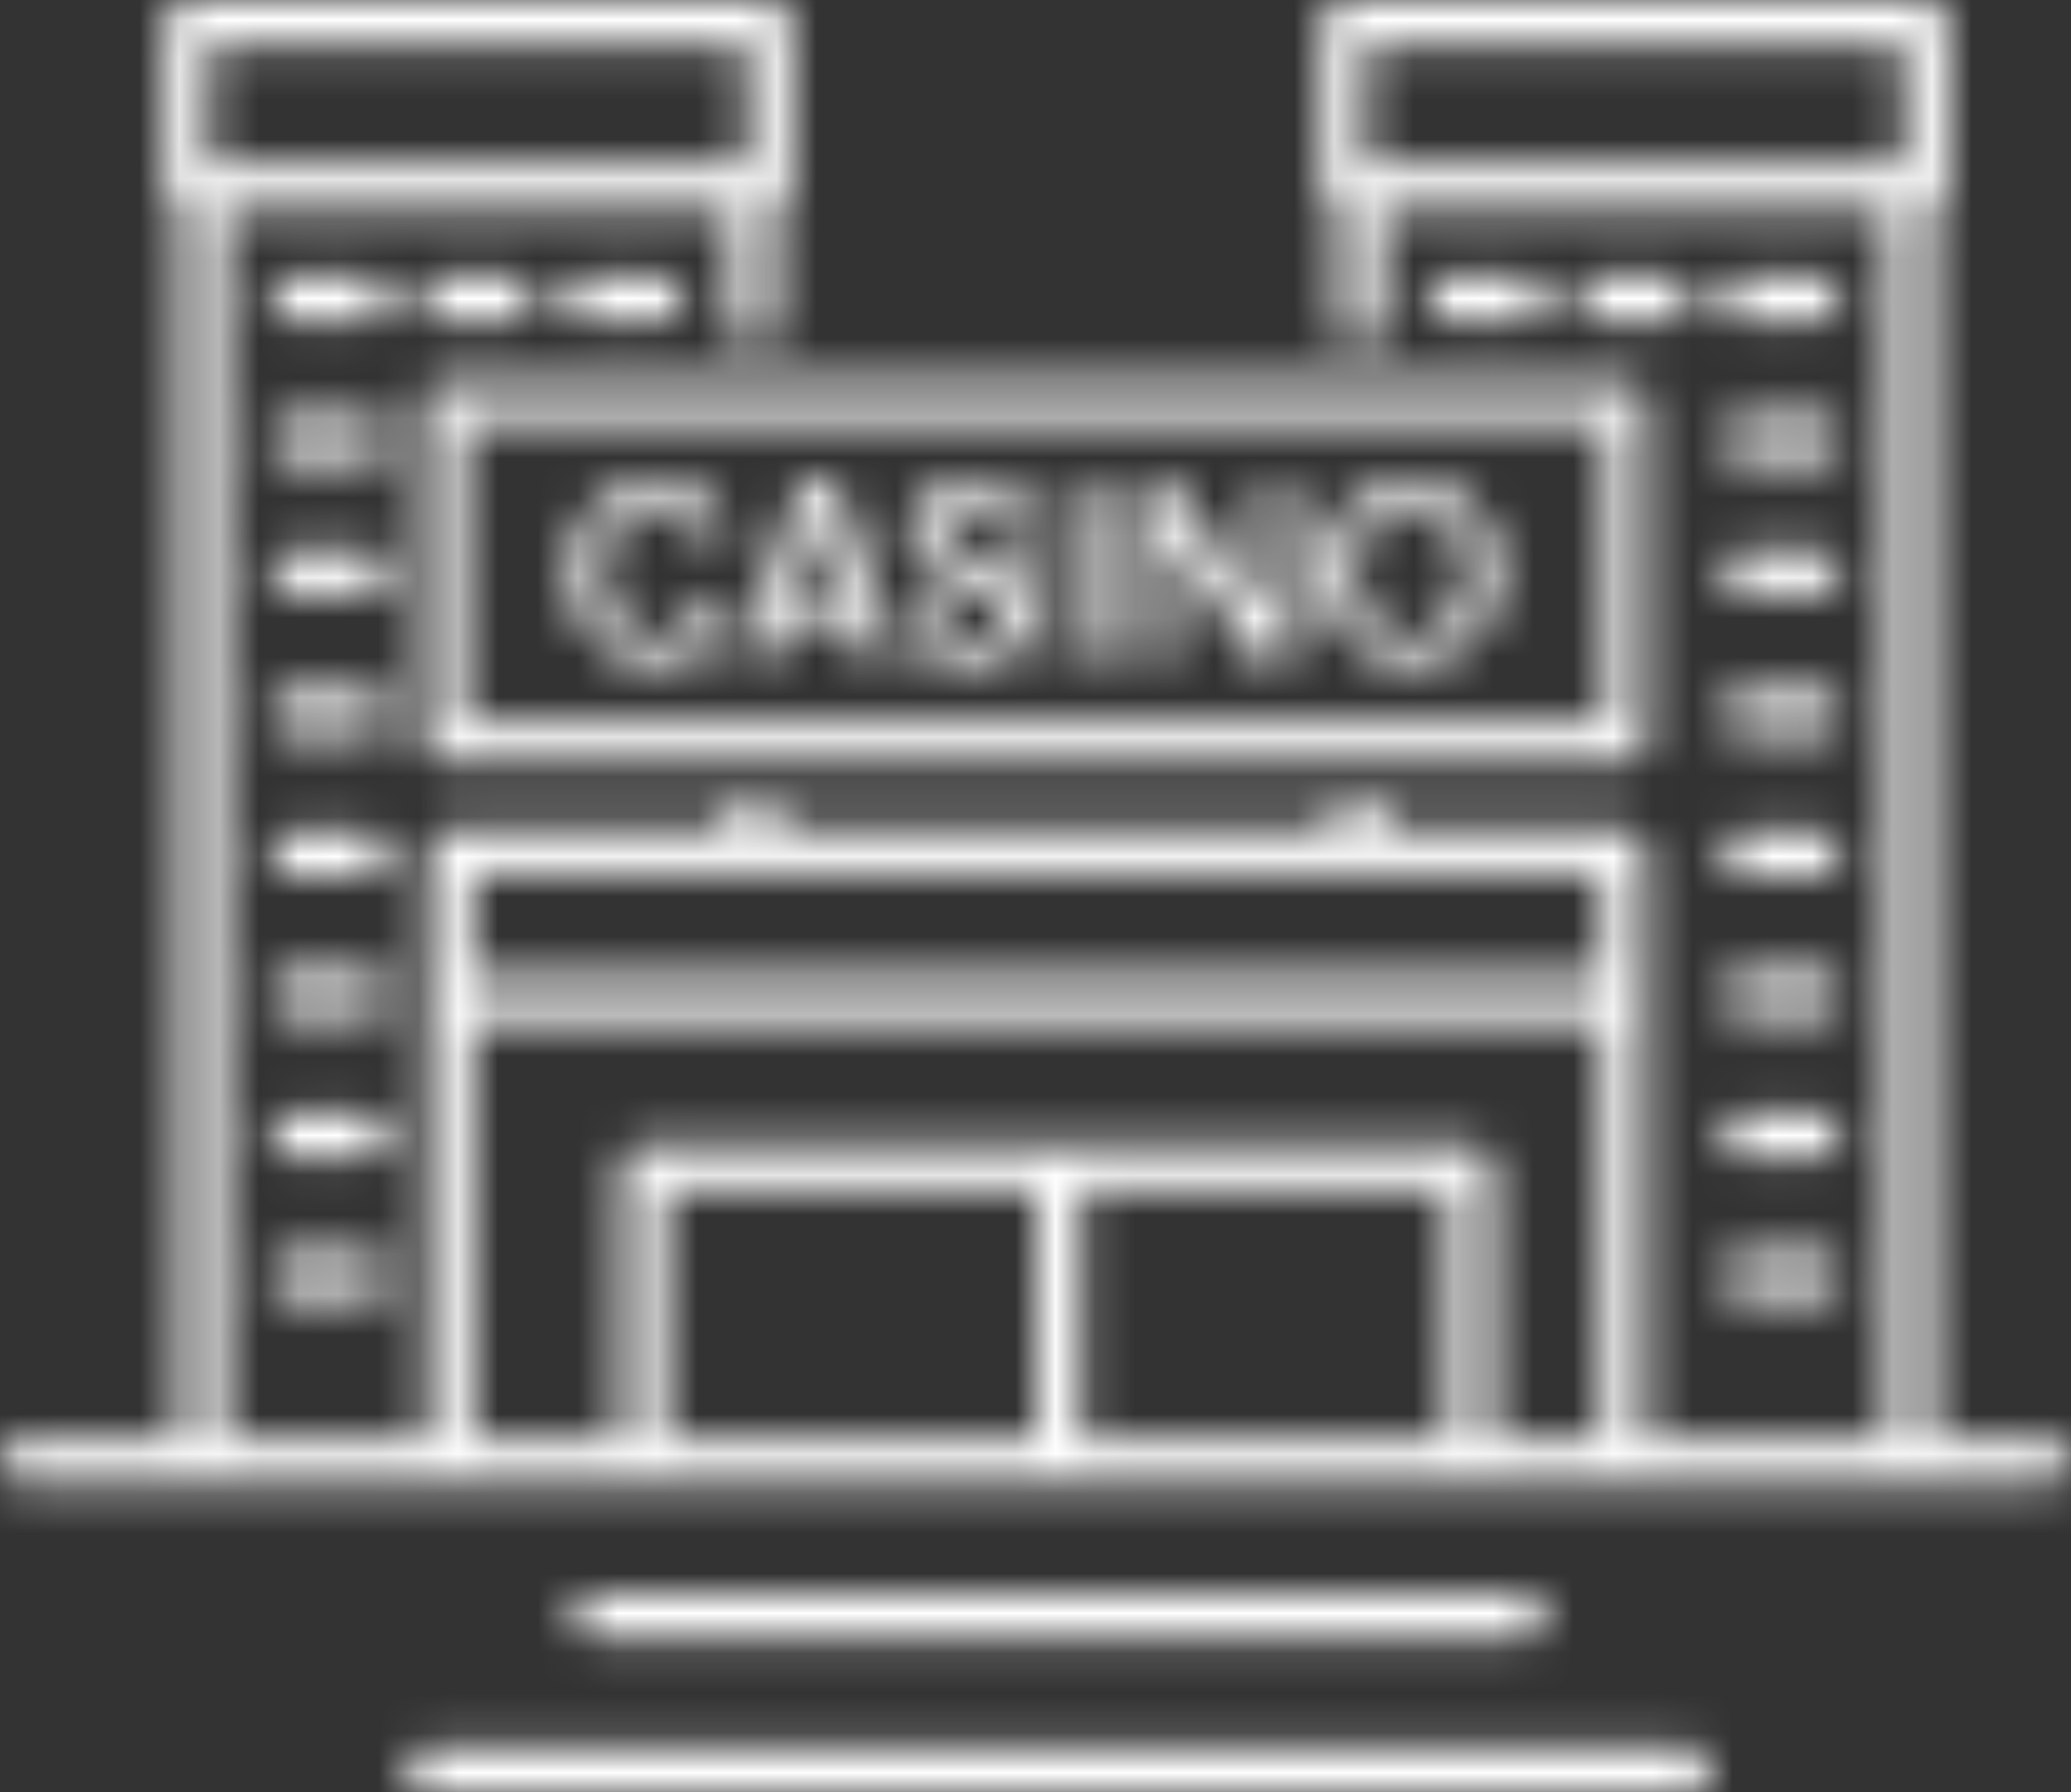 <?xml version="1.0" encoding="UTF-8"?>
<svg width="52px" height="45px" viewBox="0 0 52 45" version="1.1" xmlns="http://www.w3.org/2000/svg" xmlns:xlink="http://www.w3.org/1999/xlink">
    <rect x="0" y="0" width="52" height="45" fill="#333333" stroke="none"/>
    <title>icon-casino-tall</title>
    <defs>
        <path d="M9.76,32.042 C9.76,32.355 9.508,32.609 9.198,32.609 L7.344,32.609 C7.033,32.609 6.781,32.355 6.781,32.042 C6.781,31.729 7.033,31.476 7.344,31.476 L9.198,31.476 C9.508,31.476 9.76,31.729 9.76,32.042 Z M34.297,4.116 L47.798,4.116 L47.798,1.133 L34.297,1.133 L34.297,4.116 Z M11.867,24.52 L40.203,24.52 L40.203,21.951 L11.867,21.951 L11.867,24.52 Z M40.203,36.13 L37.489,36.13 L37.489,29.289 C37.489,28.974 37.238,28.722 36.926,28.722 L16.146,28.722 C15.836,28.722 15.583,28.974 15.583,29.289 L15.583,36.13 L11.868,36.13 L11.868,25.654 L40.203,25.654 L40.203,36.13 Z M27.148,36.13 L36.364,36.13 L36.364,29.856 L27.148,29.856 L27.148,36.13 Z M16.708,36.13 L26.023,36.13 L26.023,29.856 L16.708,29.856 L16.708,36.13 Z M5.254,4.116 L18.755,4.116 L18.755,1.133 L5.254,1.133 L5.254,4.116 Z M51.438,36.13 L48.527,36.13 L48.527,5.217 C48.755,5.144 48.923,4.939 48.923,4.684 L48.923,0.566 C48.923,0.253 48.672,0 48.36,0 L33.734,0 C33.424,0 33.171,0.253 33.171,0.566 L33.171,4.684 C33.171,4.937 33.34,5.144 33.567,5.216 L33.567,8.533 L34.692,8.533 L34.692,5.25 L47.402,5.25 L47.402,36.13 L41.327,36.13 L41.327,21.385 C41.327,21.072 41.076,20.817 40.766,20.817 L34.692,20.817 L34.692,19.97 L33.567,19.97 L33.567,20.817 L19.484,20.817 L19.484,19.97 L18.36,19.97 L18.36,20.817 L11.305,20.817 C10.995,20.817 10.744,21.072 10.744,21.385 L10.744,36.13 L5.649,36.13 L5.649,5.25 L18.36,5.25 L18.36,8.533 L19.484,8.533 L19.484,5.217 C19.711,5.144 19.88,4.937 19.88,4.684 L19.88,0.566 C19.88,0.253 19.627,0 19.317,0 L4.691,0 C4.381,0 4.129,0.253 4.129,0.566 L4.129,4.684 C4.129,4.937 4.296,5.144 4.524,5.217 L4.524,36.13 L0.562,36.13 C0.251,36.13 0,36.384 0,36.697 C0,37.011 0.251,37.264 0.562,37.264 L51.438,37.264 C51.749,37.264 52,37.011 52,36.697 C52,36.384 51.749,36.13 51.438,36.13 Z M9.76,28.508 C9.76,28.822 9.508,29.075 9.198,29.075 L7.344,29.075 C7.033,29.075 6.781,28.822 6.781,28.508 C6.781,28.196 7.033,27.941 7.344,27.941 L9.198,27.941 C9.508,27.941 9.76,28.196 9.76,28.508 Z M13.464,7.505 C13.464,7.818 13.213,8.071 12.902,8.071 L11.047,8.071 C10.737,8.071 10.486,7.818 10.486,7.505 C10.486,7.192 10.737,6.939 11.047,6.939 L12.902,6.939 C13.213,6.939 13.464,7.192 13.464,7.505 Z M17.168,7.505 C17.168,7.818 16.917,8.071 16.607,8.071 L14.752,8.071 C14.441,8.071 14.19,7.818 14.19,7.505 C14.19,7.192 14.441,6.939 14.752,6.939 L16.607,6.939 C16.917,6.939 17.168,7.192 17.168,7.505 Z M9.76,7.505 C9.76,7.818 9.508,8.071 9.198,8.071 L7.344,8.071 C7.033,8.071 6.781,7.818 6.781,7.505 C6.781,7.192 7.033,6.939 7.344,6.939 L9.198,6.939 C9.508,6.939 9.76,7.192 9.76,7.505 Z M9.76,24.975 C9.76,25.288 9.508,25.542 9.198,25.542 L7.344,25.542 C7.033,25.542 6.781,25.288 6.781,24.975 C6.781,24.662 7.033,24.408 7.344,24.408 L9.198,24.408 C9.508,24.408 9.76,24.662 9.76,24.975 Z M9.76,11.039 C9.76,11.351 9.508,11.605 9.198,11.605 L7.344,11.605 C7.033,11.605 6.781,11.351 6.781,11.039 C6.781,10.725 7.033,10.472 7.344,10.472 L9.198,10.472 C9.508,10.472 9.76,10.725 9.76,11.039 Z M9.76,21.442 C9.76,21.755 9.508,22.008 9.198,22.008 L7.344,22.008 C7.033,22.008 6.781,21.755 6.781,21.442 C6.781,21.129 7.033,20.874 7.344,20.874 L9.198,20.874 C9.508,20.874 9.76,21.129 9.76,21.442 Z M9.76,17.907 C9.76,18.22 9.508,18.475 9.198,18.475 L7.344,18.475 C7.033,18.475 6.781,18.22 6.781,17.907 C6.781,17.593 7.033,17.341 7.344,17.341 L9.198,17.341 C9.508,17.341 9.76,17.593 9.76,17.907 Z M9.76,14.373 C9.76,14.687 9.508,14.941 9.198,14.941 L7.344,14.941 C7.033,14.941 6.781,14.687 6.781,14.373 C6.781,14.06 7.033,13.807 7.344,13.807 L9.198,13.807 C9.508,13.807 9.76,14.06 9.76,14.373 Z M43.232,17.907 C43.232,17.593 43.484,17.341 43.795,17.341 L45.65,17.341 C45.961,17.341 46.212,17.593 46.212,17.907 C46.212,18.22 45.961,18.475 45.65,18.475 L43.795,18.475 C43.484,18.475 43.232,18.22 43.232,17.907 Z M43.232,11.039 C43.232,10.725 43.484,10.472 43.795,10.472 L45.65,10.472 C45.961,10.472 46.212,10.725 46.212,11.039 C46.212,11.351 45.961,11.605 45.65,11.605 L43.795,11.605 C43.484,11.605 43.232,11.351 43.232,11.039 Z M43.232,14.373 C43.232,14.06 43.484,13.807 43.795,13.807 L45.65,13.807 C45.961,13.807 46.212,14.06 46.212,14.373 C46.212,14.687 45.961,14.941 45.65,14.941 L43.795,14.941 C43.484,14.941 43.232,14.687 43.232,14.373 Z M42.986,44.432 C42.986,44.745 42.735,45 42.425,45 L10.746,45 C10.436,45 10.185,44.745 10.185,44.432 C10.185,44.118 10.436,43.866 10.746,43.866 L42.425,43.866 C42.735,43.866 42.986,44.118 42.986,44.432 Z M14.919,41.129 C14.609,41.129 14.357,40.876 14.357,40.563 C14.357,40.248 14.609,39.995 14.919,39.995 L38.252,39.995 C38.564,39.995 38.814,40.248 38.814,40.563 C38.814,40.876 38.564,41.129 38.252,41.129 L14.919,41.129 Z M43.232,7.505 C43.232,7.192 43.484,6.939 43.795,6.939 L45.65,6.939 C45.961,6.939 46.212,7.192 46.212,7.505 C46.212,7.818 45.961,8.071 45.65,8.071 L43.795,8.071 C43.484,8.071 43.232,7.818 43.232,7.505 Z M39.528,7.505 C39.528,7.192 39.779,6.939 40.091,6.939 L41.944,6.939 C42.256,6.939 42.507,7.192 42.507,7.505 C42.507,7.818 42.256,8.071 41.944,8.071 L40.091,8.071 C39.779,8.071 39.528,7.818 39.528,7.505 Z M43.232,28.508 C43.232,28.196 43.484,27.941 43.795,27.941 L45.65,27.941 C45.961,27.941 46.212,28.196 46.212,28.508 C46.212,28.822 45.961,29.075 45.65,29.075 L43.795,29.075 C43.484,29.075 43.232,28.822 43.232,28.508 Z M36.386,8.071 C36.075,8.071 35.823,7.818 35.823,7.505 C35.823,7.192 36.075,6.939 36.386,6.939 L38.24,6.939 C38.55,6.939 38.803,7.192 38.803,7.505 C38.803,7.818 38.55,8.071 38.24,8.071 L36.386,8.071 Z M43.232,32.042 C43.232,31.729 43.484,31.476 43.795,31.476 L45.65,31.476 C45.961,31.476 46.212,31.729 46.212,32.042 C46.212,32.355 45.961,32.609 45.65,32.609 L43.795,32.609 C43.484,32.609 43.232,32.355 43.232,32.042 Z M43.232,21.442 C43.232,21.129 43.484,20.874 43.795,20.874 L45.65,20.874 C45.961,20.874 46.212,21.129 46.212,21.442 C46.212,21.755 45.961,22.008 45.65,22.008 L43.795,22.008 C43.484,22.008 43.232,21.755 43.232,21.442 Z M43.232,24.975 C43.232,24.662 43.484,24.408 43.795,24.408 L45.65,24.408 C45.961,24.408 46.212,24.662 46.212,24.975 C46.212,25.288 45.961,25.542 45.65,25.542 L43.795,25.542 C43.484,25.542 43.232,25.288 43.232,24.975 Z M35.425,12.741 C36.275,12.741 36.826,13.402 36.826,14.373 C36.826,15.352 36.275,16.006 35.425,16.006 C34.58,16.006 34.03,15.352 34.03,14.373 C34.03,13.402 34.58,12.741 35.425,12.741 Z M35.425,16.675 C36.575,16.675 37.662,15.849 37.662,14.373 C37.662,12.905 36.575,12.072 35.425,12.072 C34.28,12.072 33.192,12.905 33.192,14.373 C33.192,15.849 34.28,16.675 35.425,16.675 Z M29.37,16.587 L28.575,16.587 L28.575,12.173 L29.52,12.173 L31.634,15.396 L31.634,12.173 L32.427,12.173 L32.427,16.587 L31.477,16.587 L29.37,13.359 L29.37,16.587 Z M26.765,16.587 L27.56,16.587 L27.56,12.173 L26.765,12.173 L26.765,16.587 Z M25.24,15.414 C25.24,14.355 22.82,15.068 22.82,13.434 C22.82,12.697 23.296,12.072 24.402,12.072 C25.384,12.072 25.885,12.564 25.885,13.379 L25.122,13.379 C25.122,12.924 24.871,12.702 24.366,12.702 C23.721,12.702 23.576,13.05 23.576,13.296 C23.576,14.286 26.022,13.599 26.022,15.263 C26.022,16.039 25.496,16.675 24.384,16.675 C23.501,16.675 22.782,16.278 22.782,15.181 L23.545,15.181 C23.545,15.893 23.977,16.039 24.402,16.039 C25.084,16.039 25.24,15.685 25.24,15.414 Z M20.544,13.006 L21.144,14.878 L19.943,14.878 L20.544,13.006 Z M19.731,15.527 L21.35,15.527 L21.687,16.587 L22.495,16.587 L21.006,12.149 L20.081,12.149 L18.593,16.587 L19.393,16.587 L19.731,15.527 Z M14.302,14.361 C14.302,12.86 15.371,12.072 16.471,12.072 C17.591,12.072 18.217,12.766 18.305,13.523 L17.547,13.523 C17.434,12.93 16.909,12.741 16.441,12.741 C15.765,12.741 15.14,13.27 15.14,14.348 C15.14,15.471 15.746,16.006 16.471,16.006 C16.991,16.006 17.547,15.767 17.622,15.099 L18.379,15.099 C18.316,16.019 17.504,16.675 16.459,16.675 C15.333,16.675 14.302,15.849 14.302,14.361 Z M11.645,18.149 L40.32,18.149 L40.32,10.598 L11.645,10.598 L11.645,18.149 Z M40.824,9.583 L11.142,9.583 C10.863,9.583 10.638,9.81 10.638,10.091 L10.638,18.657 C10.638,18.938 10.863,19.165 11.142,19.165 L40.824,19.165 C41.102,19.165 41.327,18.938 41.327,18.657 L41.327,10.091 C41.327,9.81 41.102,9.583 40.824,9.583 Z" id="path-1"></path>
    </defs>
    <g id="Page-1" stroke="none" stroke-width="1" fill="none" fill-rule="evenodd">
        <g id="TT-Website-Style-Guide" transform="translate(-504, -9873)">
            <g id="icon-casino-tall" transform="translate(504, 9873)">
                <mask id="mask-2" fill="white">
                    <use xlink:href="#path-1"></use>
                </mask>
                <use fill-rule="evenodd" xlink:href="#path-1"></use>
                <g id="Mixin/Fill/gray" mask="url(#mask-2)" fill="#fff" fill-rule="evenodd">
                    <rect id="Rectangle" x="0" y="0" width="52" height="45"></rect>
                </g>
            </g>
        </g>
    </g>
</svg>
